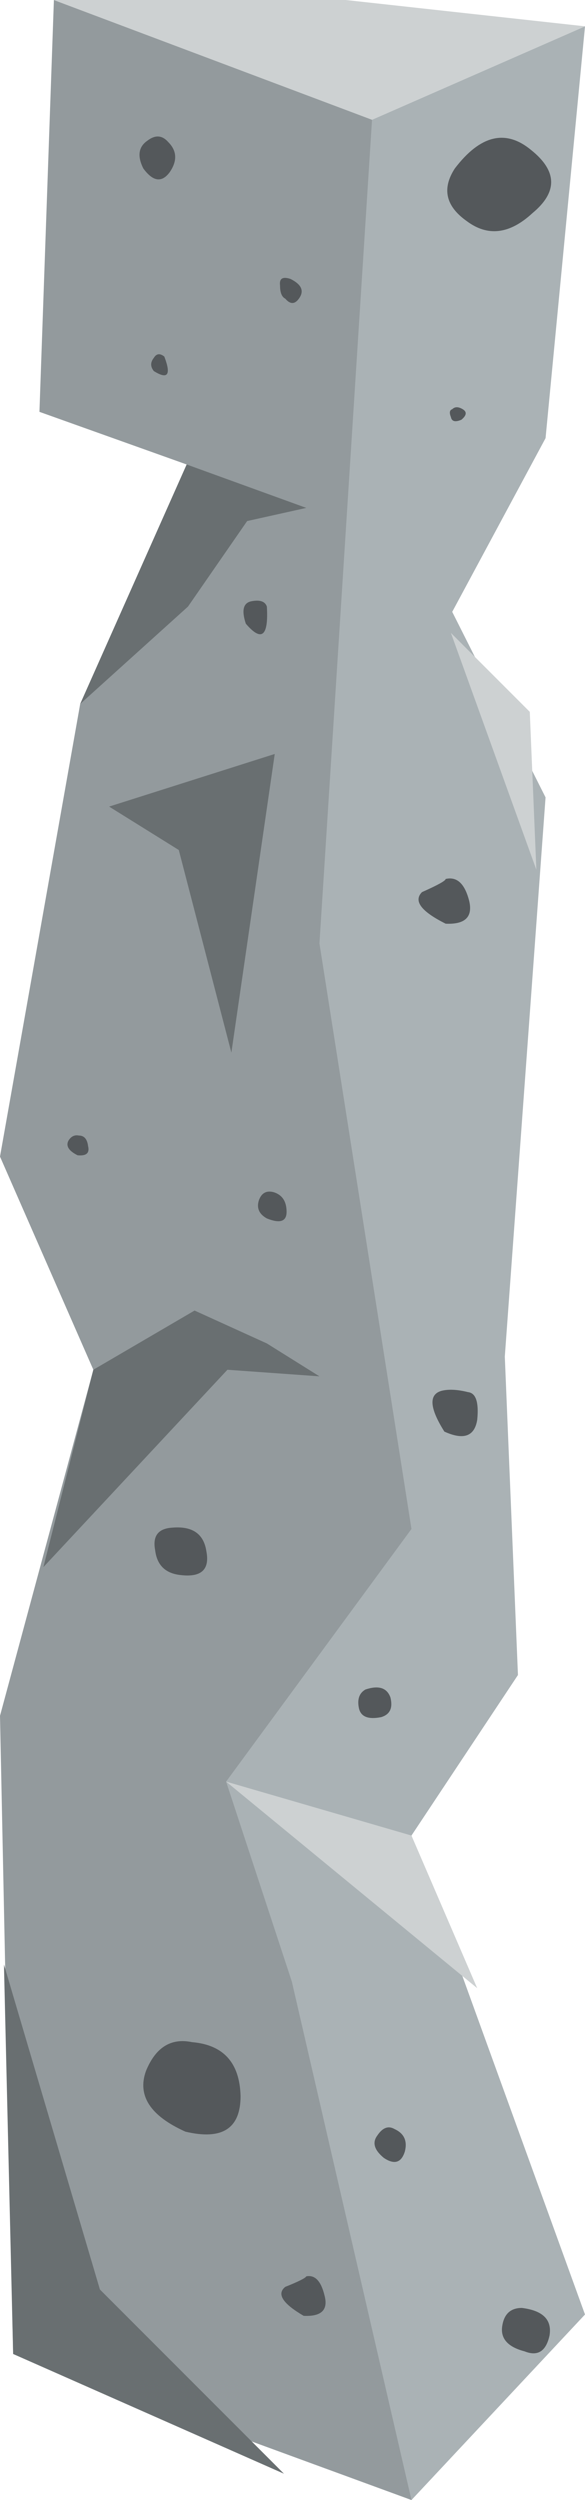<?xml version="1.0" encoding="iso-8859-1"?>
<!-- Generator: Adobe Illustrator 15.1.0, SVG Export Plug-In . SVG Version: 6.00 Build 0)  -->
<!DOCTYPE svg PUBLIC "-//W3C//DTD SVG 1.1//EN" "http://www.w3.org/Graphics/SVG/1.1/DTD/svg11.dtd">
<svg version="1.1" id="stonePillar_x5F_05.ai" xmlns="http://www.w3.org/2000/svg" xmlns:xlink="http://www.w3.org/1999/xlink"
	 x="0px" y="0px" width="22.25px" height="95px" viewBox="0 0 22.25 95" style="enable-background:new 0 0 22.25 95;"
	 xml:space="preserve">
<g>
	<g>
		<polygon style="fill-rule:evenodd;clip-rule:evenodd;fill:#AAB2B5;" points="14.15,4.55 22.25,1 20.75,16.65 17.2,23.25 
			20.75,30.3 19.2,51.55 19.7,63.65 15.65,69.75 22.25,87.95 15.65,95 5.05,85.4 8.6,53.55 7.1,29.3 		"/>
		<polygon style="fill-rule:evenodd;clip-rule:evenodd;fill:#939A9D;" points="2.05,0 14.15,4.55 12.15,35.85 15.65,58.1 8.6,67.7 
			11.1,75.3 15.65,95 0.5,89.45 0,65.2 3.55,52.05 0,43.95 3.05,26.75 7.1,17.65 1.5,15.65 		"/>
		<polygon style="fill-rule:evenodd;clip-rule:evenodd;fill:#CDD1D2;" points="2.05,0 13.15,0 22.25,1 14.15,4.55 		"/>
	</g>
	<polygon style="fill-rule:evenodd;clip-rule:evenodd;fill:#696F71;" points="3.05,26.75 7.1,17.65 11.65,19.3 9.4,19.8 7.15,23.05 
			"/>
	<polygon style="fill-rule:evenodd;clip-rule:evenodd;fill:#696F71;" points="1.65,59.55 3.55,52.05 7.4,49.8 10.15,51.05 
		12.15,52.3 8.65,52.05 	"/>
	<polygon style="fill-rule:evenodd;clip-rule:evenodd;fill:#696F71;" points="8.8,40 6.8,32.3 4.15,30.65 10.45,28.65 	"/>
	<polygon style="fill-rule:evenodd;clip-rule:evenodd;fill:#696F71;" points="0.15,74.65 3.8,87 10.8,94 0.5,89.45 	"/>
	<polygon style="fill-rule:evenodd;clip-rule:evenodd;fill:#CDD1D2;" points="20.15,27.05 20.4,33.05 17.15,24.05 	"/>
	<polygon style="fill-rule:evenodd;clip-rule:evenodd;fill:#CDD1D2;" points="18.15,75.55 8.6,67.7 15.65,69.75 	"/>
	<g>
		<g>
			<path style="fill-rule:evenodd;clip-rule:evenodd;fill:#54585B;" d="M17.3,6.4c0.967-1.267,1.934-1.5,2.9-0.7
				c1,0.8,1.017,1.6,0.05,2.4c-0.866,0.8-1.7,0.9-2.5,0.3C16.95,7.833,16.8,7.167,17.3,6.4z"/>
		</g>
	</g>
	<g>
		<g>
			<path style="fill-rule:evenodd;clip-rule:evenodd;fill:#54585B;" d="M17.2,15.55c0.1-0.1,0.233-0.1,0.399,0
				c0.167,0.1,0.15,0.233-0.05,0.4c-0.233,0.1-0.366,0.066-0.399-0.1C17.083,15.683,17.1,15.583,17.2,15.55z"/>
		</g>
	</g>
	<g>
		<g>
			<path style="fill-rule:evenodd;clip-rule:evenodd;fill:#54585B;" d="M16.95,33.4c0.434-0.1,0.733,0.184,0.899,0.85
				c0.134,0.6-0.166,0.883-0.899,0.85c-0.934-0.467-1.233-0.867-0.9-1.2C16.65,33.633,16.95,33.467,16.95,33.4z"/>
		</g>
	</g>
	<g>
		<g>
			<path style="fill-rule:evenodd;clip-rule:evenodd;fill:#54585B;" d="M17.8,52.9c0.3,0.033,0.417,0.383,0.351,1.05
				c-0.101,0.633-0.517,0.783-1.25,0.45c-0.567-0.9-0.601-1.417-0.101-1.551C17.066,52.783,17.4,52.8,17.8,52.9z"/>
		</g>
	</g>
	<g>
		<g>
			<path style="fill-rule:evenodd;clip-rule:evenodd;fill:#54585B;" d="M13.9,64.2c0.5-0.167,0.816-0.066,0.949,0.3
				c0.101,0.4-0.017,0.65-0.35,0.75c-0.5,0.1-0.783-0.017-0.85-0.35C13.583,64.566,13.667,64.333,13.9,64.2z"/>
		</g>
	</g>
	<g>
		<g>
			<path style="fill-rule:evenodd;clip-rule:evenodd;fill:#54585B;" d="M15,80.9c0.366,0.166,0.5,0.449,0.4,0.85
				C15.267,82.184,15,82.267,14.6,82c-0.366-0.3-0.449-0.583-0.25-0.85C14.55,80.85,14.767,80.767,15,80.9z"/>
		</g>
	</g>
	<g>
		<g>
			<path style="fill-rule:evenodd;clip-rule:evenodd;fill:#54585B;" d="M19.85,87.7c0.801,0.1,1.15,0.45,1.051,1.05
				c-0.134,0.6-0.45,0.8-0.95,0.6c-0.634-0.166-0.917-0.483-0.851-0.949C19.167,87.934,19.417,87.7,19.85,87.7z"/>
		</g>
	</g>
	<g>
		<g>
			<path style="fill-rule:evenodd;clip-rule:evenodd;fill:#54585B;" d="M7.3,77.6c1.2,0.101,1.817,0.784,1.85,2.051
				c0,1.233-0.7,1.683-2.1,1.35c-1.333-0.6-1.833-1.366-1.5-2.3C5.917,77.8,6.5,77.434,7.3,77.6z"/>
		</g>
	</g>
	<g>
		<g>
			<path style="fill-rule:evenodd;clip-rule:evenodd;fill:#54585B;" d="M11.65,86.5c0.333-0.066,0.566,0.184,0.699,0.75
				c0.134,0.533-0.133,0.783-0.8,0.75c-0.8-0.467-1.033-0.833-0.7-1.1C11.35,86.7,11.616,86.566,11.65,86.5z"/>
		</g>
	</g>
	<g>
		<g>
			<path style="fill-rule:evenodd;clip-rule:evenodd;fill:#54585B;" d="M6.55,58.05c0.767-0.066,1.2,0.233,1.3,0.9
				c0.133,0.7-0.2,1-1,0.899C6.283,59.783,5.967,59.467,5.9,58.9C5.8,58.366,6.017,58.083,6.55,58.05z"/>
		</g>
	</g>
	<g>
		<g>
			<path style="fill-rule:evenodd;clip-rule:evenodd;fill:#54585B;" d="M10.4,45.3c0.333,0.1,0.5,0.35,0.5,0.75
				c0,0.367-0.25,0.45-0.75,0.25c-0.3-0.167-0.4-0.4-0.3-0.7C9.95,45.333,10.133,45.233,10.4,45.3z"/>
		</g>
	</g>
	<g>
		<g>
			<path style="fill-rule:evenodd;clip-rule:evenodd;fill:#54585B;" d="M3,43.15c0.2,0,0.317,0.133,0.35,0.4
				c0.066,0.267-0.067,0.383-0.4,0.35c-0.333-0.167-0.45-0.35-0.35-0.55C2.7,43.183,2.833,43.117,3,43.15z"/>
		</g>
	</g>
	<g>
		<g>
			<path style="fill-rule:evenodd;clip-rule:evenodd;fill:#54585B;" d="M10.15,23.05c0.067,1.133-0.2,1.35-0.8,0.65
				c-0.167-0.5-0.1-0.784,0.2-0.85C9.883,22.783,10.083,22.85,10.15,23.05z"/>
		</g>
	</g>
	<g>
		<g>
			<path style="fill-rule:evenodd;clip-rule:evenodd;fill:#54585B;" d="M11.05,10.6c0.4,0.2,0.517,0.433,0.351,0.7
				c-0.167,0.267-0.351,0.284-0.55,0.05c-0.133-0.067-0.2-0.233-0.2-0.5C10.617,10.583,10.75,10.5,11.05,10.6z"/>
		</g>
	</g>
	<g>
		<g>
			<path style="fill-rule:evenodd;clip-rule:evenodd;fill:#54585B;" d="M6.4,5.4c0.333,0.333,0.35,0.717,0.05,1.15
				c-0.3,0.4-0.633,0.35-1-0.15C5.217,5.933,5.267,5.583,5.6,5.35C5.9,5.117,6.167,5.133,6.4,5.4z"/>
		</g>
	</g>
	<g>
		<g>
			<path style="fill-rule:evenodd;clip-rule:evenodd;fill:#54585B;" d="M6.25,13.55c0.267,0.7,0.133,0.883-0.4,0.55
				c-0.133-0.167-0.133-0.333,0-0.5C5.95,13.433,6.083,13.417,6.25,13.55z"/>
		</g>
	</g>
</g>
</svg>
